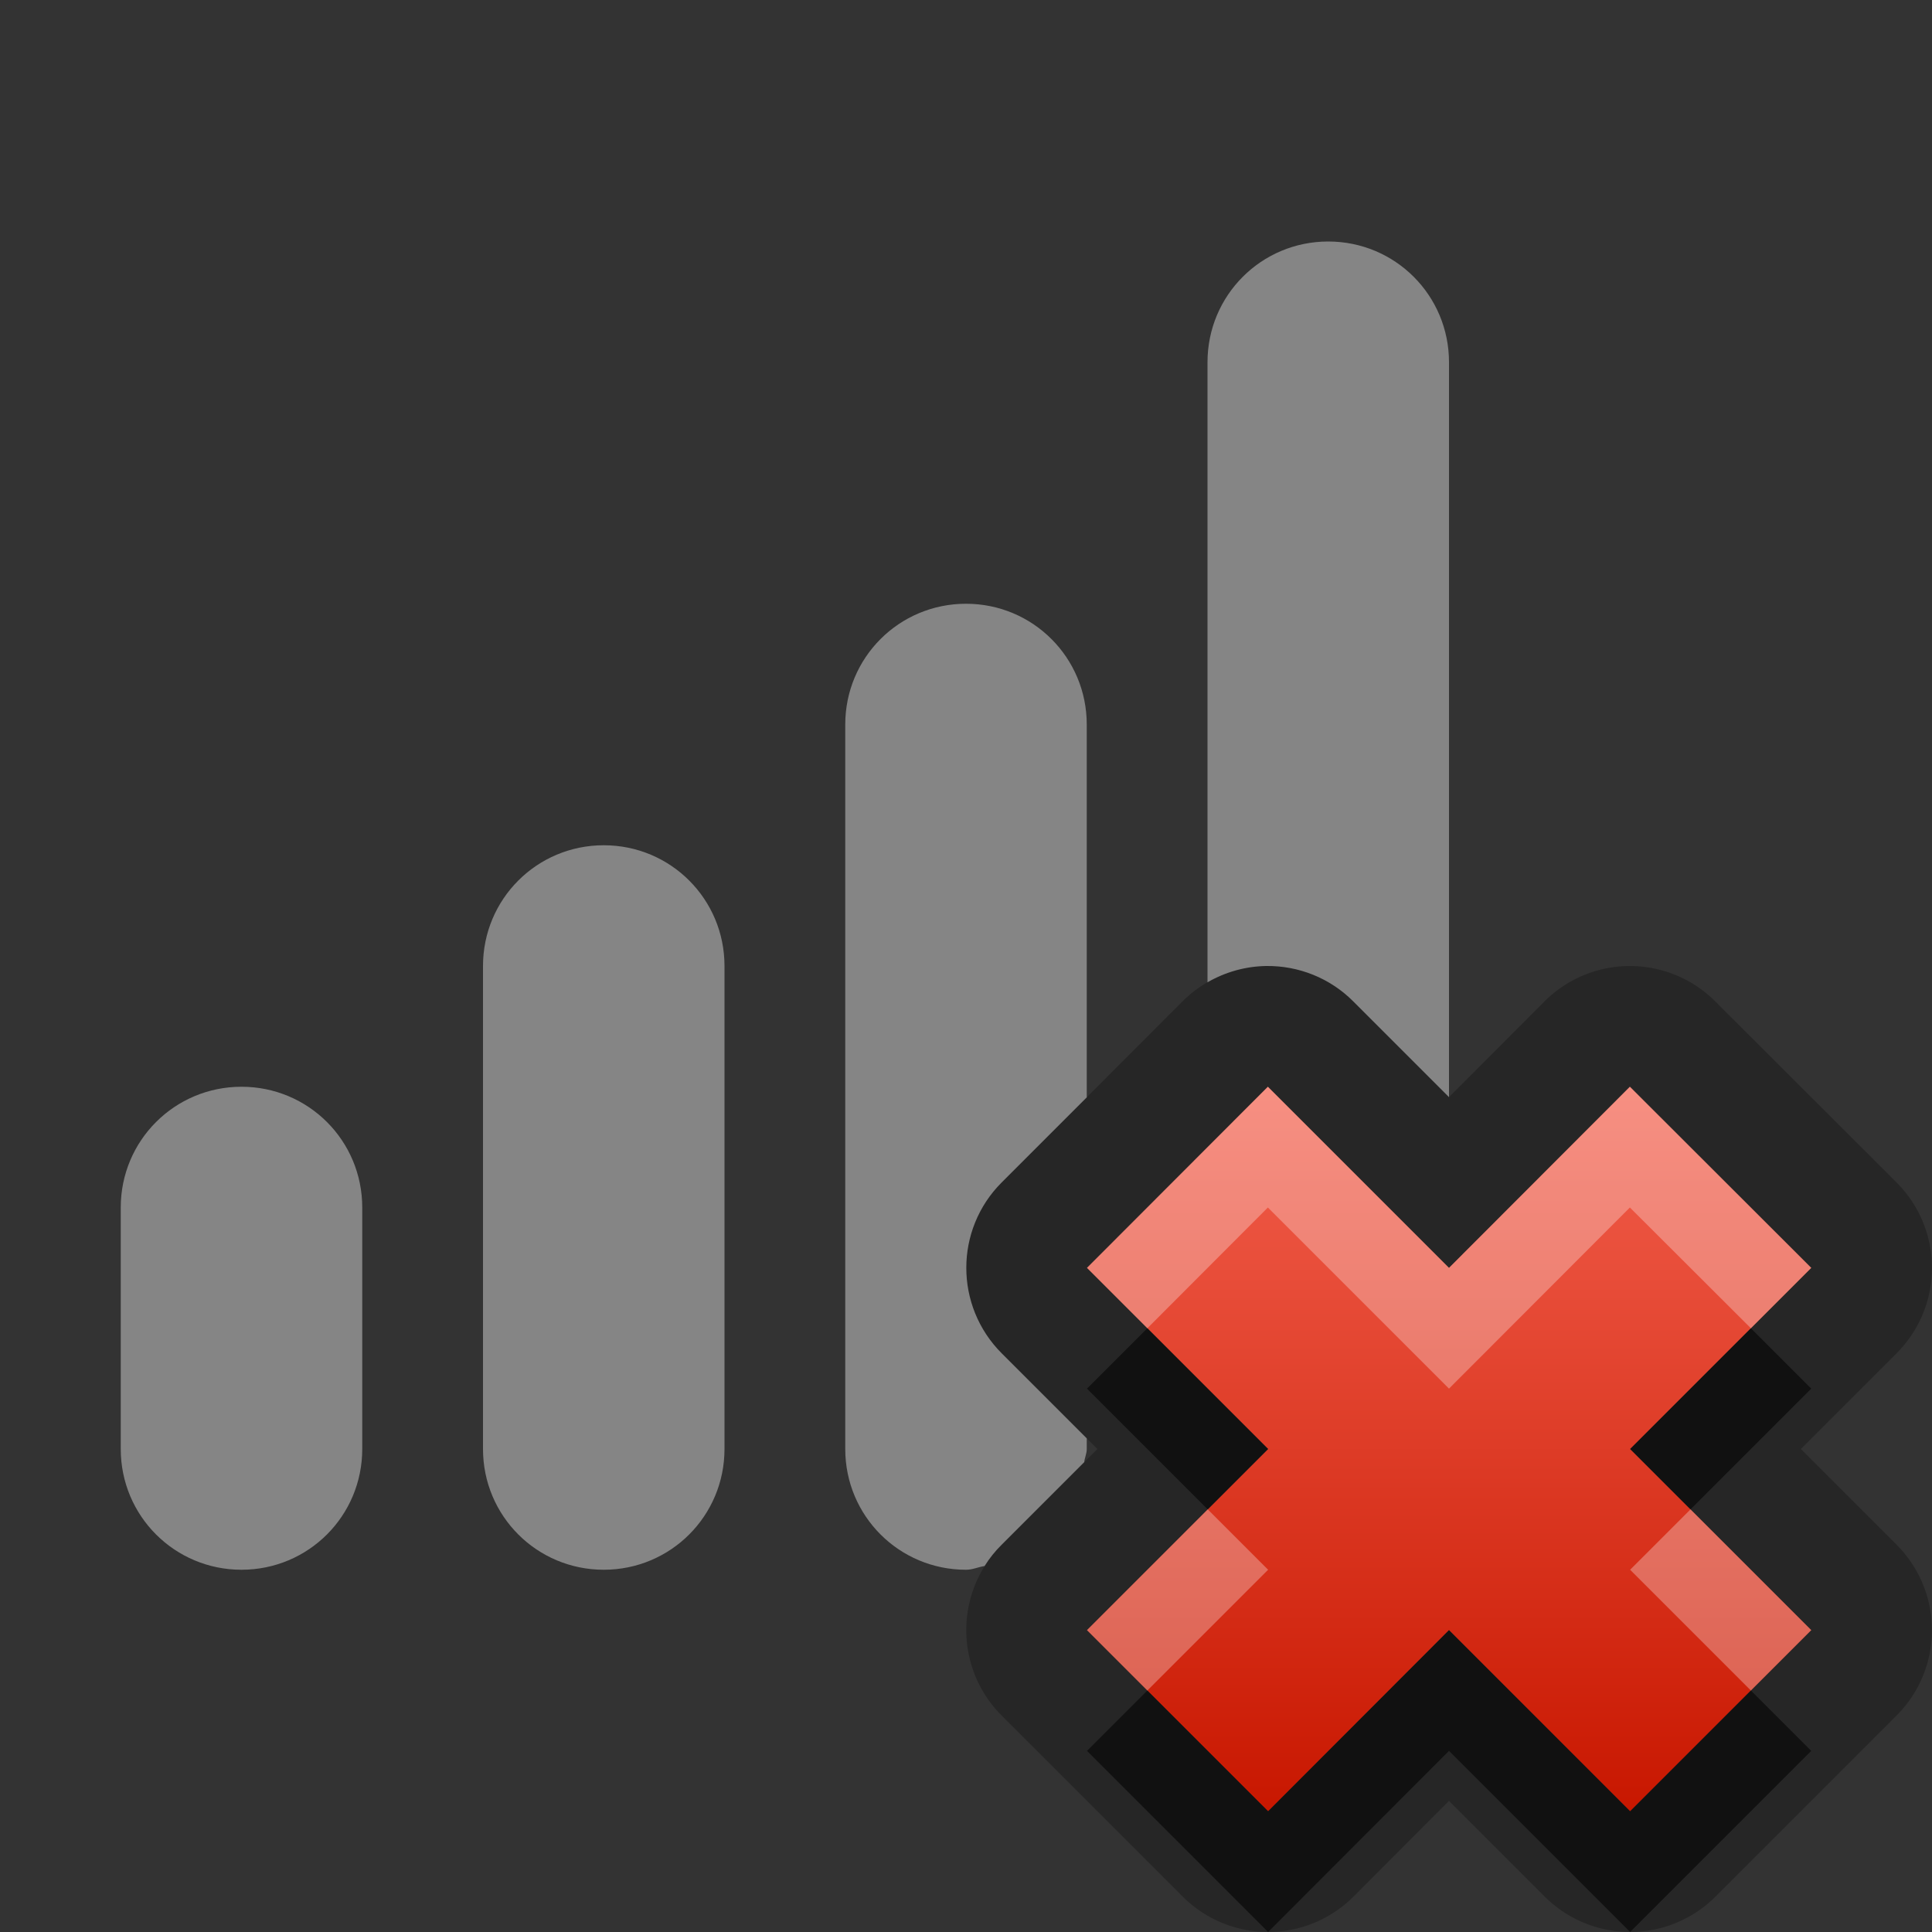 <?xml version="1.0" encoding="UTF-8"?>
<svg id="svg27" width="16" height="16" version="1.1" xmlns="http://www.w3.org/2000/svg" xmlns:cc="http://creativecommons.org/ns#" xmlns:dc="http://purl.org/dc/elements/1.1/" xmlns:rdf="http://www.w3.org/1999/02/22-rdf-syntax-ns#">
 <rect width="100%" height="100%" fill="#333333" stroke="none"/>
 <defs id="defs7">
  <linearGradient id="gr0" x1="8" x2="8" y1="9" y2="15" gradientUnits="userSpaceOnUse">
   <stop id="stop2" stop-color="#f3604d" offset="0"/>
   <stop id="stop4" stop-color="#c81700" offset="1"/>
  </linearGradient>
 </defs>
 <path id="path9" d="m10.484 8a1 1 0 0 0-0.691 0.293l-1.498 1.5a1 1 0 0 0 0 1.414l0.793 0.793-0.793 0.793a1 1 0 0 0 0 1.414l1.5 1.5a1 1 0 0 0 1.414 0l0.791-0.793 0.793 0.793a1 1 0 0 0 1.414 0l1.5-1.5a1 1 0 0 0 0-1.414l-0.793-0.793 0.793-0.793a1 1 0 0 0 0-1.414l-1.502-1.5a1 1 0 0 0-1.414 0l-0.791 0.793-0.793-0.793a1 1 0 0 0-0.723-0.293zm0.016 1 1.5 1.5 1.498-1.5 1.502 1.5-1.5 1.5 1.5 1.5-1.5 1.5-1.5-1.5-1.498 1.5-1.5-1.5 1.5-1.5-1.5-1.5 1.498-1.5z" opacity=".25"/>
 <path id="base" class="error" d="m10.5 9-1.498 1.5 1.5 1.5-1.5 1.5 1.5 1.5 1.498-1.5 1.5 1.5 1.5-1.5-1.5-1.5 1.5-1.5-1.502-1.5-1.498 1.5z" fill="url(#gr0)"/>
 <path id="path15" d="m11 2c-0.554 0-1 0.446-1 1v5.135c0.147-0.085 0.314-0.132 0.484-0.135 0.271-4e-3 0.532 0.101 0.723 0.293l0.793 0.793v-6.086c0-0.554-0.446-1-1-1zm-3 3c-0.554 0-1 0.446-1 1v6c0 0.554 0.446 1 1 1 0.055 0 0.102-0.023 0.154-0.031 0.04-0.064 0.087-0.123 0.141-0.176l0.684-0.684c4e-3 -0.037 0.021-0.07 0.021-0.109v-0.088l-0.705-0.705c-0.39-0.391-0.39-1.024 0-1.414l0.705-0.705v-3.088c0-0.554-0.446-1-1-1zm-3 2c-0.554 0-1 0.446-1 1v4c0 0.554 0.446 1 1 1s1-0.446 1-1v-4c0-0.554-0.446-1-1-1zm-3 2c-0.554 0-1 0.446-1 1v2c0 0.554 0.446 1 1 1s1-0.446 1-1v-2c0-0.554-0.446-1-1-1z" fill="#fff" opacity=".4"/>
 <path id="path17" d="m9.502 11-0.5 0.5 1 1 0.5-0.5-1-1zm4.998 0-1 1 0.5 0.5 1-1-0.5-0.5zm-2.5 2.5-1.498 1.5-1-1-0.5 0.5 1.5 1.5 1.498-1.5 1.5 1.5 1.5-1.5-0.5-0.5-1 1-1.5-1.5z" opacity=".55"/>
 <path id="path22" d="m10.5 9-1.498 1.5 0.5 0.5 0.998-1 1.5 1.5 1.498-1.5 1.002 1 0.5-0.5-1.502-1.5-1.498 1.5-1.5-1.5zm-0.498 3.5-1 1 0.5 0.5 1-1-0.5-0.5zm3.998 0-0.5 0.5 1 1 0.5-0.5-1-1z" fill="#fff" opacity=".3"/>
</svg>
